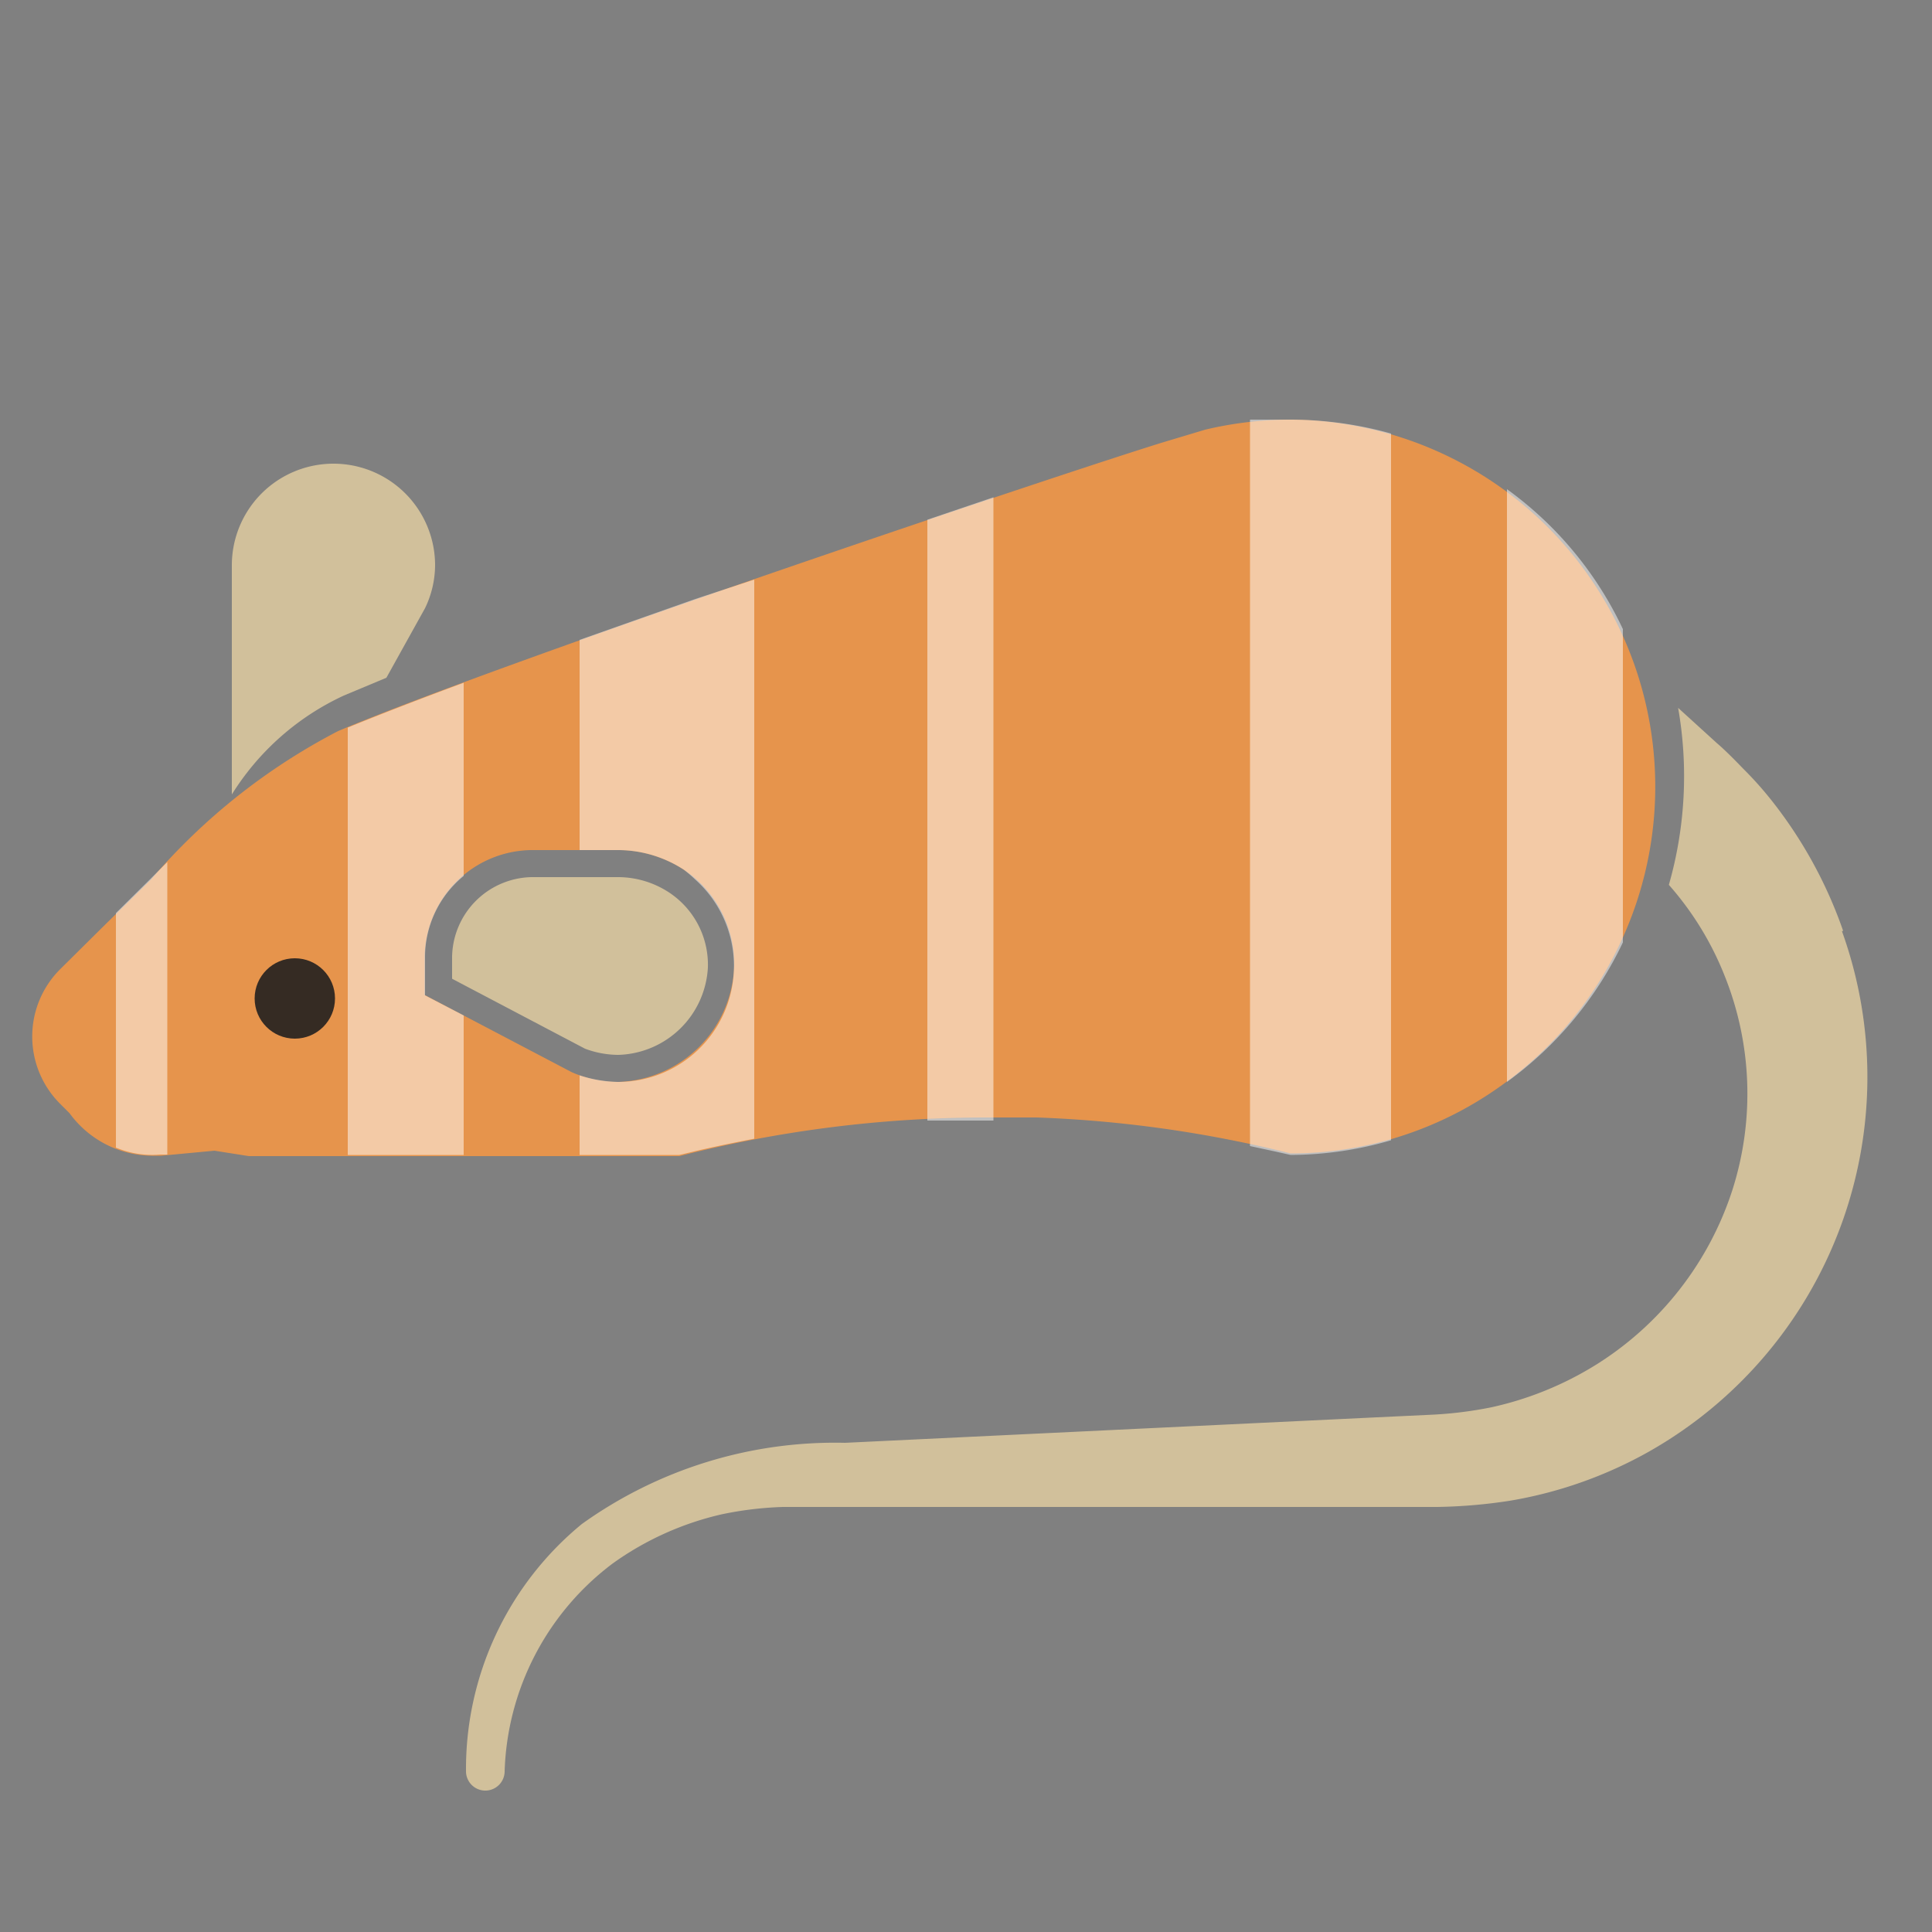 <svg xmlns="http://www.w3.org/2000/svg" width="50" height="50" viewBox="0 0 50 50">
  <rect x="0" y="0" width="50" height="50" fill="#808080" stroke="none"/>
  <g id="Mouse_Body" data-name="Mouse Body">
    <path d="M16,28a3,3,0,0,1-1.2-.25l-3.81-2v-1A2.8,2.8,0,0,1,13.84,22H16a3.13,3.13,0,0,1,1.7.51A2.93,2.93,0,0,1,19,25a3.1,3.1,0,0,1-3,3M33.4,10.86h0a9.54,9.54,0,0,0-2.21.26l-1,.3c-2,.6-16.91,5.59-21.44,7.5a16.18,16.18,0,0,0-4.84,3.84L2.65,24l-1.1,1.09a2.46,2.46,0,0,0,0,3.47l.25.25a2.67,2.67,0,0,0,2.12,1.1h.25l1.38-.13.89.14H17.58a32.2,32.2,0,0,1,7.92-1l1.33,0a31.69,31.69,0,0,1,6.57.93,9.34,9.34,0,0,0,5.46-1.76A9.5,9.5,0,0,0,33.4,10.86" fill="#e6944c"/>
  </g>
  <g id="Ears_and_Tail" data-name="Ears and Tail">
    <path d="M16,27.3a2.48,2.48,0,0,1-.86-.16L11.7,25.33v-.57a2.1,2.1,0,0,1,2.14-2.06H16a2.41,2.41,0,0,1,1.32.4,2.24,2.24,0,0,1,1,1.94A2.39,2.39,0,0,1,16,27.3Z" fill="#d1c09b"/>
    <path d="M11.26,14.63a2.63,2.63,0,1,0-5.26,0v5.93A6.76,6.76,0,0,1,8.9,18l1.1-.46,1-1.8v0A2.58,2.58,0,0,0,11.26,14.63Z" fill="#d1c09b"/>
    <path d="M47.7,24.09a11.52,11.52,0,0,0-1.92-3.46,9.32,9.32,0,0,0-.67-.74c-.23-.24-.48-.49-.68-.66l-1-.91a10.23,10.23,0,0,1-.24,4.58,8,8,0,0,1,1.43,2.32,8.2,8.2,0,0,1,.21,5.59,8.37,8.37,0,0,1-3.51,4.5,8.62,8.62,0,0,1-2.72,1.11,10.28,10.28,0,0,1-1.49.19l-1.69.08-13.55.65a11.25,11.25,0,0,0-6.81,2.1,8.2,8.2,0,0,0-3,6.4h0a.5.5,0,0,0,1,0,7,7,0,0,1,2.8-5.38,7.83,7.83,0,0,1,2.82-1.27A9.06,9.06,0,0,1,20.26,39c.52,0,1,0,1.63,0H37.18a13.52,13.52,0,0,0,1.89-.16,11.06,11.06,0,0,0,3.6-1.27,11.14,11.14,0,0,0,5-13.47Z" fill="#d1c09b"/>
  </g>
  <g id="Markings">
    <path d="M11,25.76v-1a2.71,2.71,0,0,1,1-2.09v-5c-1.19.44-2.22.84-3,1.16V29.89h3V26.28Z" fill="#fff" fill-opacity="0.5"/>
    <path d="M39,12.66V28a9.47,9.47,0,0,0,3-3.61V16.28A9.39,9.39,0,0,0,39,12.66Z" fill="#fff" fill-opacity="0.5"/>
    <path d="M19.52,15,18,15.5l-3,1.06V22h1a3.13,3.13,0,0,1,1.7.51,3.47,3.47,0,0,1,.29.25A3,3,0,0,1,16,28a3.45,3.45,0,0,1-1-.17v2.06h2.58l.42-.1c.47-.11,1-.22,1.52-.32Z" fill="#fff" fill-opacity="0.5"/>
    <path d="M33.4,10.86c-.14,0-.27,0-.4,0l-.65,0V29.66l.65.14.4.09a9.34,9.34,0,0,0,2.6-.38V11.22A9.72,9.72,0,0,0,33.4,10.86Z" fill="#fff" fill-opacity="0.5"/>
    <path d="M25.71,12.87,24,13.45V29c.55,0,1.13,0,1.71,0Z" fill="#fff" fill-opacity="0.5"/>
    <path d="M4.33,22.31l-.45.45h0L3,23.63V29.7a2.43,2.43,0,0,0,1.15.18l.18,0Z" fill="#fff" fill-opacity="0.5"/>
  </g>
  <g id="Eye">
    <circle cx="7.63" cy="25.84" r="1.04" fill="#221f20" fill-opacity="0.9"/>
  </g>
</svg>
